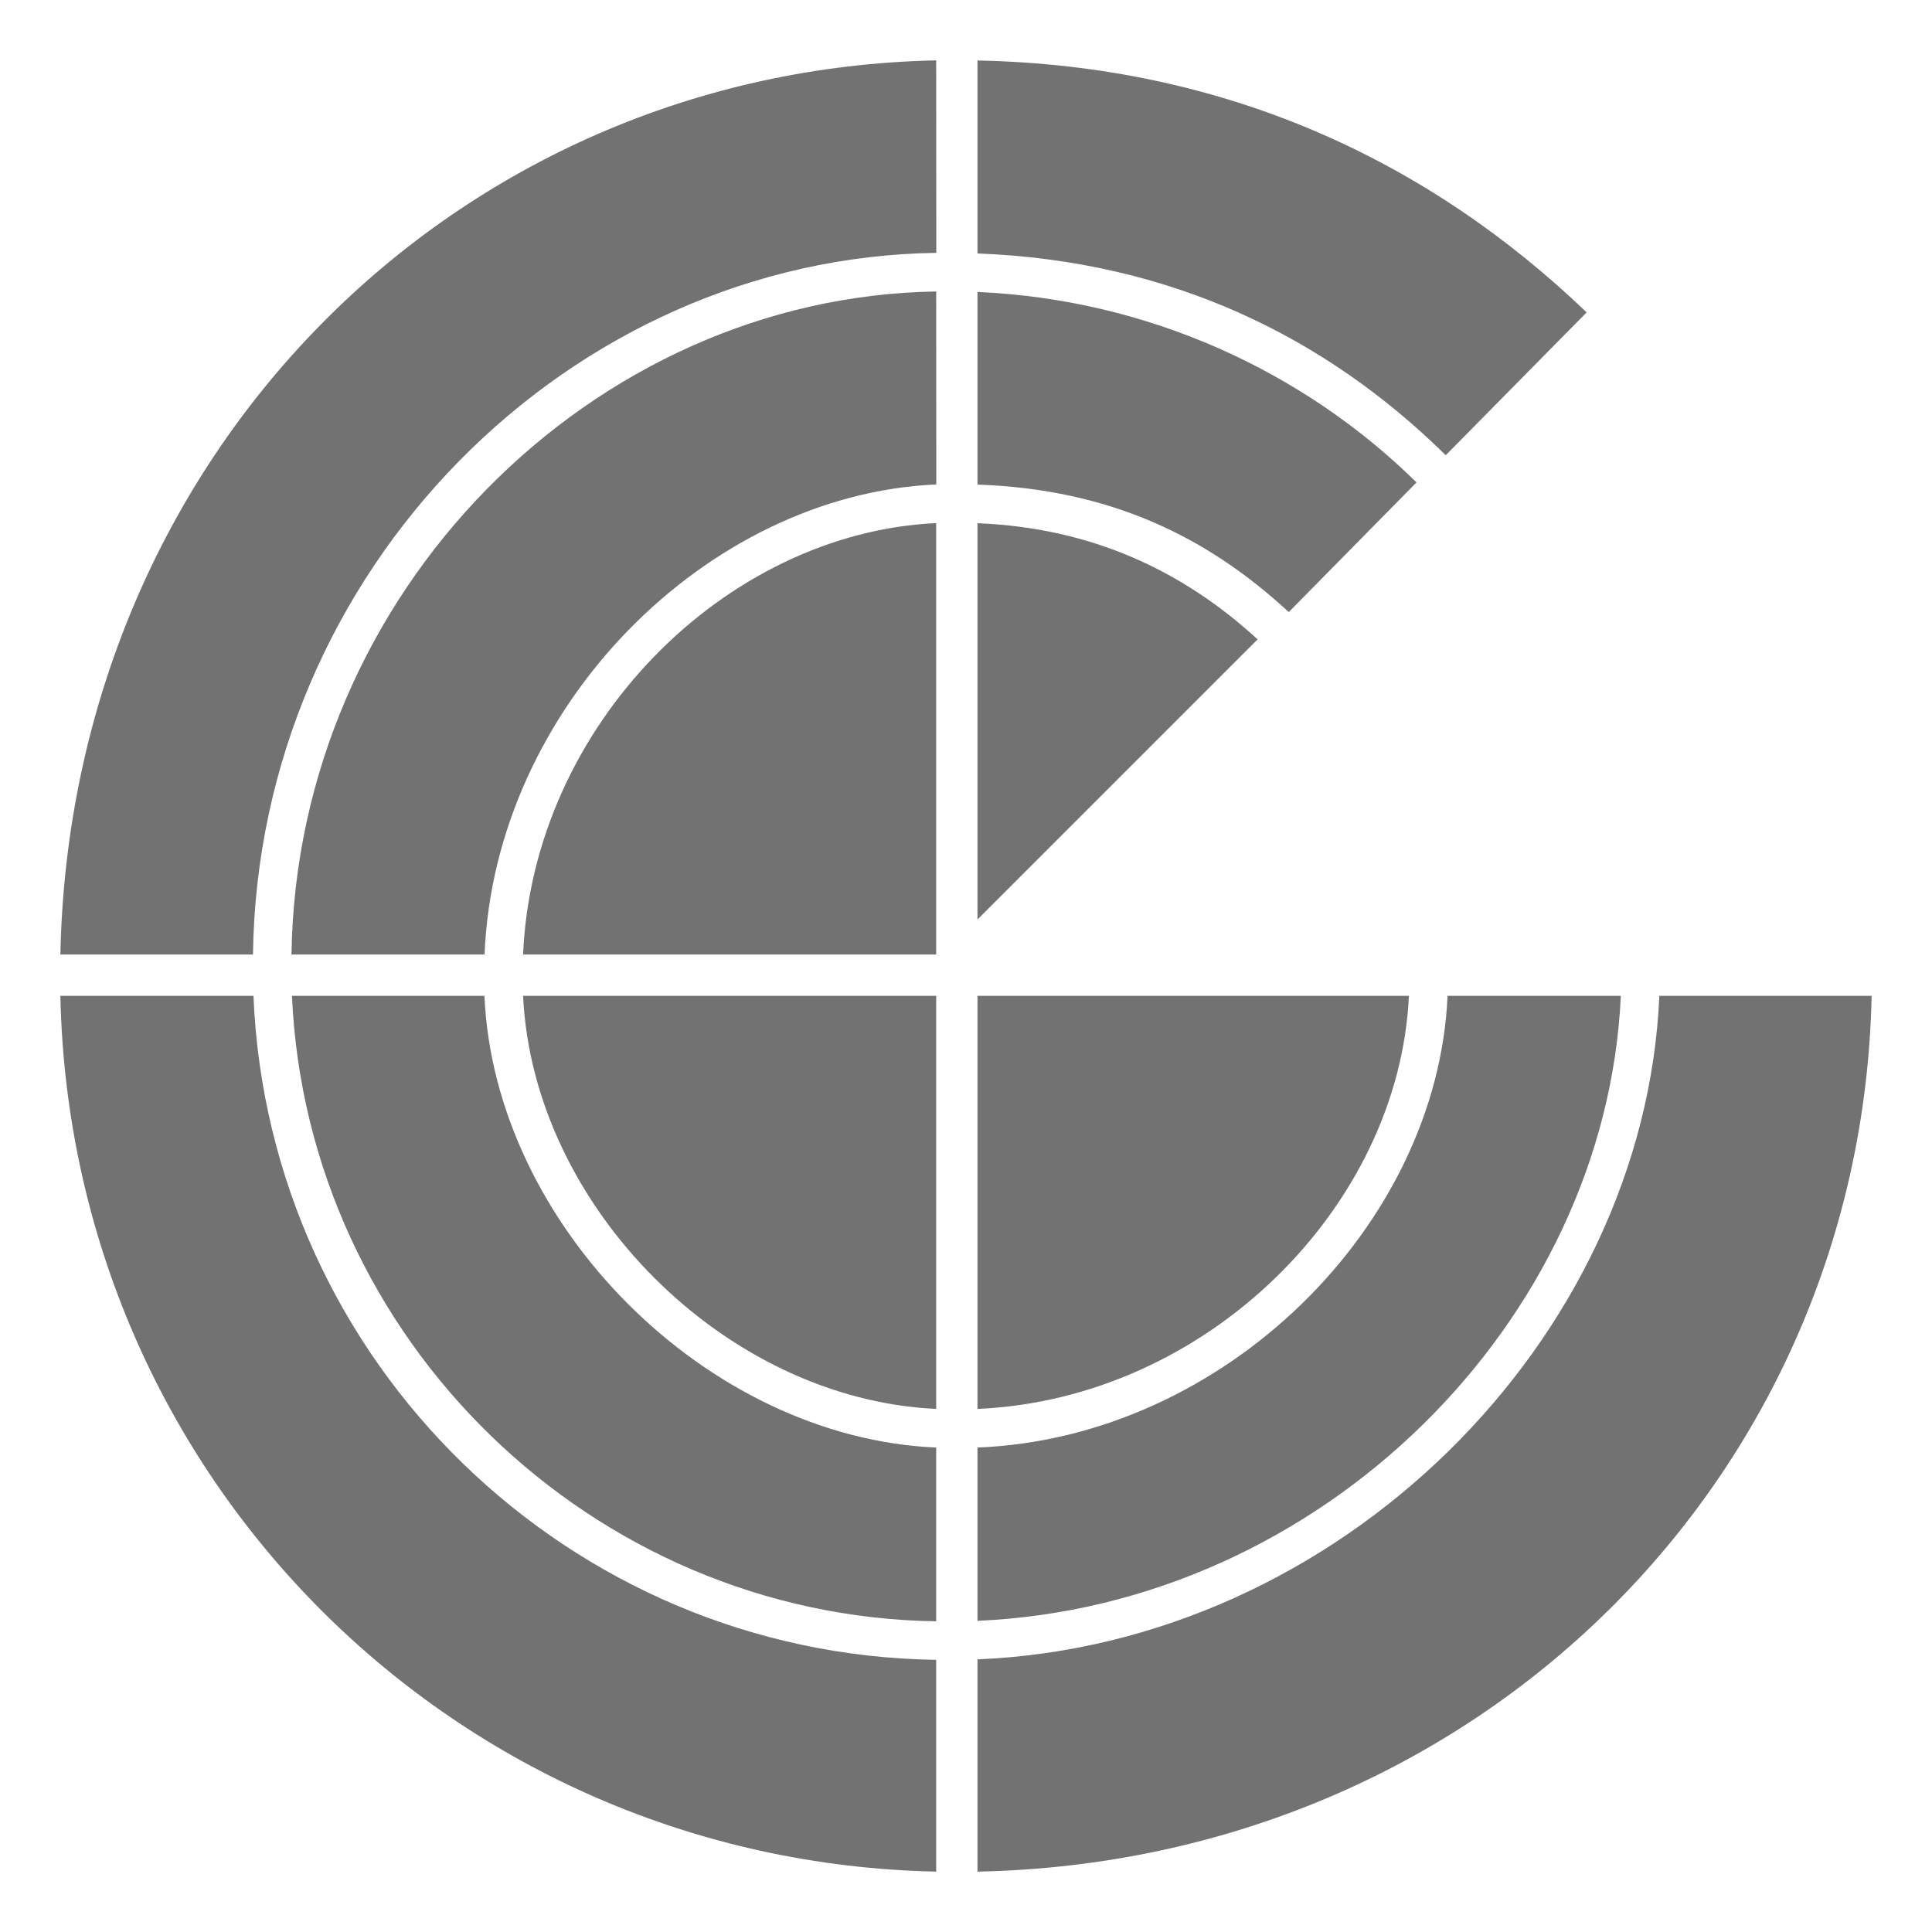 <svg height="16" width="16" xmlns="http://www.w3.org/2000/svg"><defs>
  <style id="current-color-scheme" type="text/css">.ColorScheme-Text { color:#727272; } .ColorScheme-Highlight { color:#5294e2; }</style>
 </defs>
  <path d="m7.753.5c-3.988.084-7.169 3.266-7.253 7.405h1.595c.043-3.19 2.62-5.768 5.659-5.811zm.342 0v1.599c1.595.061 2.879.687 3.878 1.671l1.167-1.183c-1.313-1.259-2.994-2.045-5.045-2.086zm-.342 1.914c-2.848.043-5.297 2.491-5.339 5.491h1.599c.082-2.051 1.842-3.81 3.741-3.893zm.342.004v1.595c1.101.039 1.903.432 2.578 1.056l1.058-1.074c-.941-.926-2.231-1.516-3.636-1.577zm-.342 1.914c-1.747.082-3.34 1.674-3.421 3.573h3.421zm.342 0v3.283l2.32-2.32c-.617-.566-1.371-.924-2.32-.962zm-7.595 3.915c.084 3.988 3.265 7.169 7.253 7.253v-1.754c-3.038-.042-5.529-2.461-5.654-5.499zm1.918 0c.125 2.848 2.487 5.138 5.335 5.18v-1.439c-1.899-.082-3.659-1.842-3.741-3.741zm1.914 0c.082 1.747 1.674 3.34 3.421 3.421v-3.421zm3.763 0v3.421c1.899-.082 3.492-1.674 3.573-3.421zm3.893 0c-.082 1.899-1.842 3.659-3.893 3.741v1.435c2.848-.123 5.205-2.479 5.328-5.176zm1.754 0c-.123 2.848-2.647 5.372-5.647 5.495v1.758c4.14-.084 7.321-3.265 7.405-7.253z" style="fill:currentColor" class="ColorScheme-Text" stroke-width="1.043"/>
</svg>
